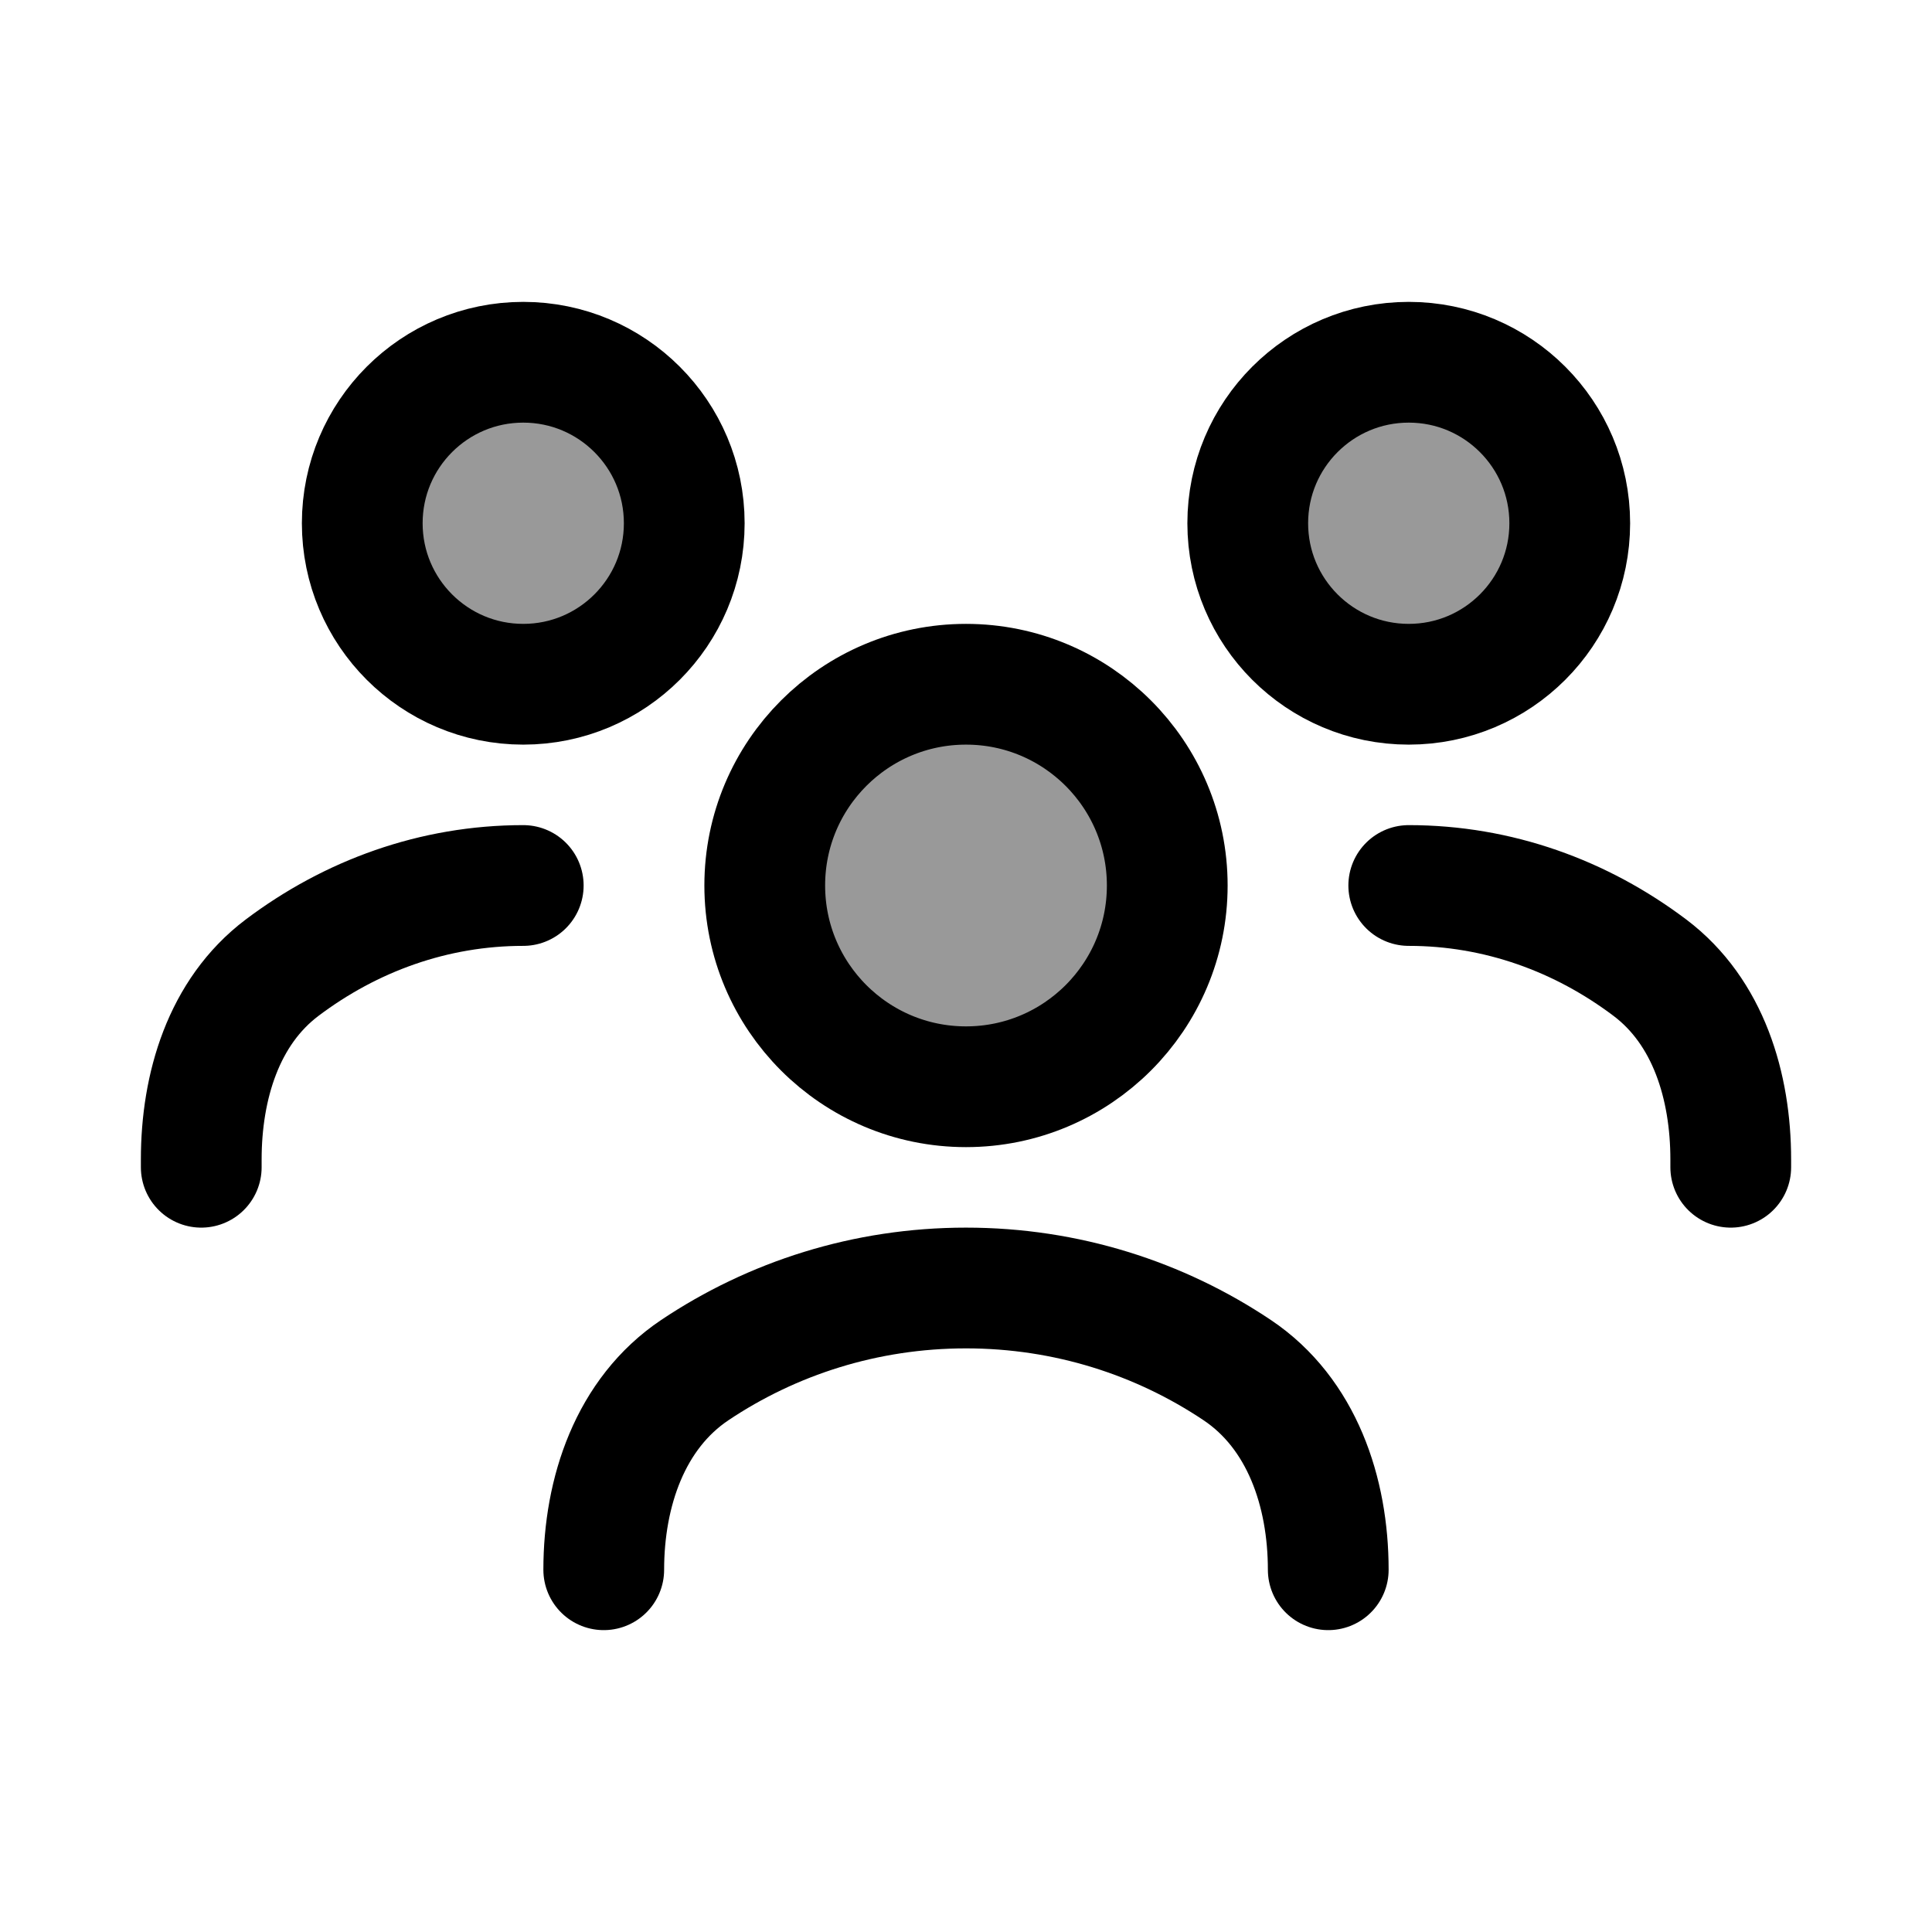 <svg width="24" height="24" viewBox="0 0 24 24" fill="none" xmlns="http://www.w3.org/2000/svg">
    <circle opacity="0.4" cx="12" cy="11" r="2.5" fill="currentColor"/>
    <circle opacity="0.4" cx="17.5" cy="6.5" r="2" fill="currentColor"/>
    <circle opacity="0.4" cx="6.5" cy="6.5" r="2" fill="currentColor"/>
    <path d="M7.5 19.5C7.5 18.534 7.829 17.558 8.631 17.02C9.593 16.376 10.752 16 12 16C13.248 16 14.407 16.376 15.369 17.02C16.172 17.558 16.5 18.534 16.5 19.5" stroke="currentColor" stroke-width="1.5" stroke-linecap="round" stroke-linejoin="round"/>
    <circle cx="12" cy="11" r="2.5" stroke="currentColor" stroke-width="1.5" stroke-linecap="round"   stroke-linejoin="round"/>
    <path d="M17.5 11C18.61 11 19.642 11.377 20.497 12.022C21.223 12.57 21.5 13.495 21.5 14.404V14.5" stroke="currentColor" stroke-width="1.5" stroke-linecap="round" stroke-linejoin="round"/>
    <circle cx="17.5" cy="6.5" r="2" stroke="currentColor" stroke-width="1.5" stroke-linecap="round"   stroke-linejoin="round"/>
    <path d="M6.5 11C5.39 11 4.358 11.377 3.503 12.022C2.777 12.57 2.5 13.495 2.5 14.404V14.5" stroke="currentColor" stroke-width="1.5" stroke-linecap="round" stroke-linejoin="round"/>
    <circle cx="6.5" cy="6.5" r="2" stroke="currentColor" stroke-width="1.5" stroke-linecap="round"   stroke-linejoin="round"/>
</svg>
